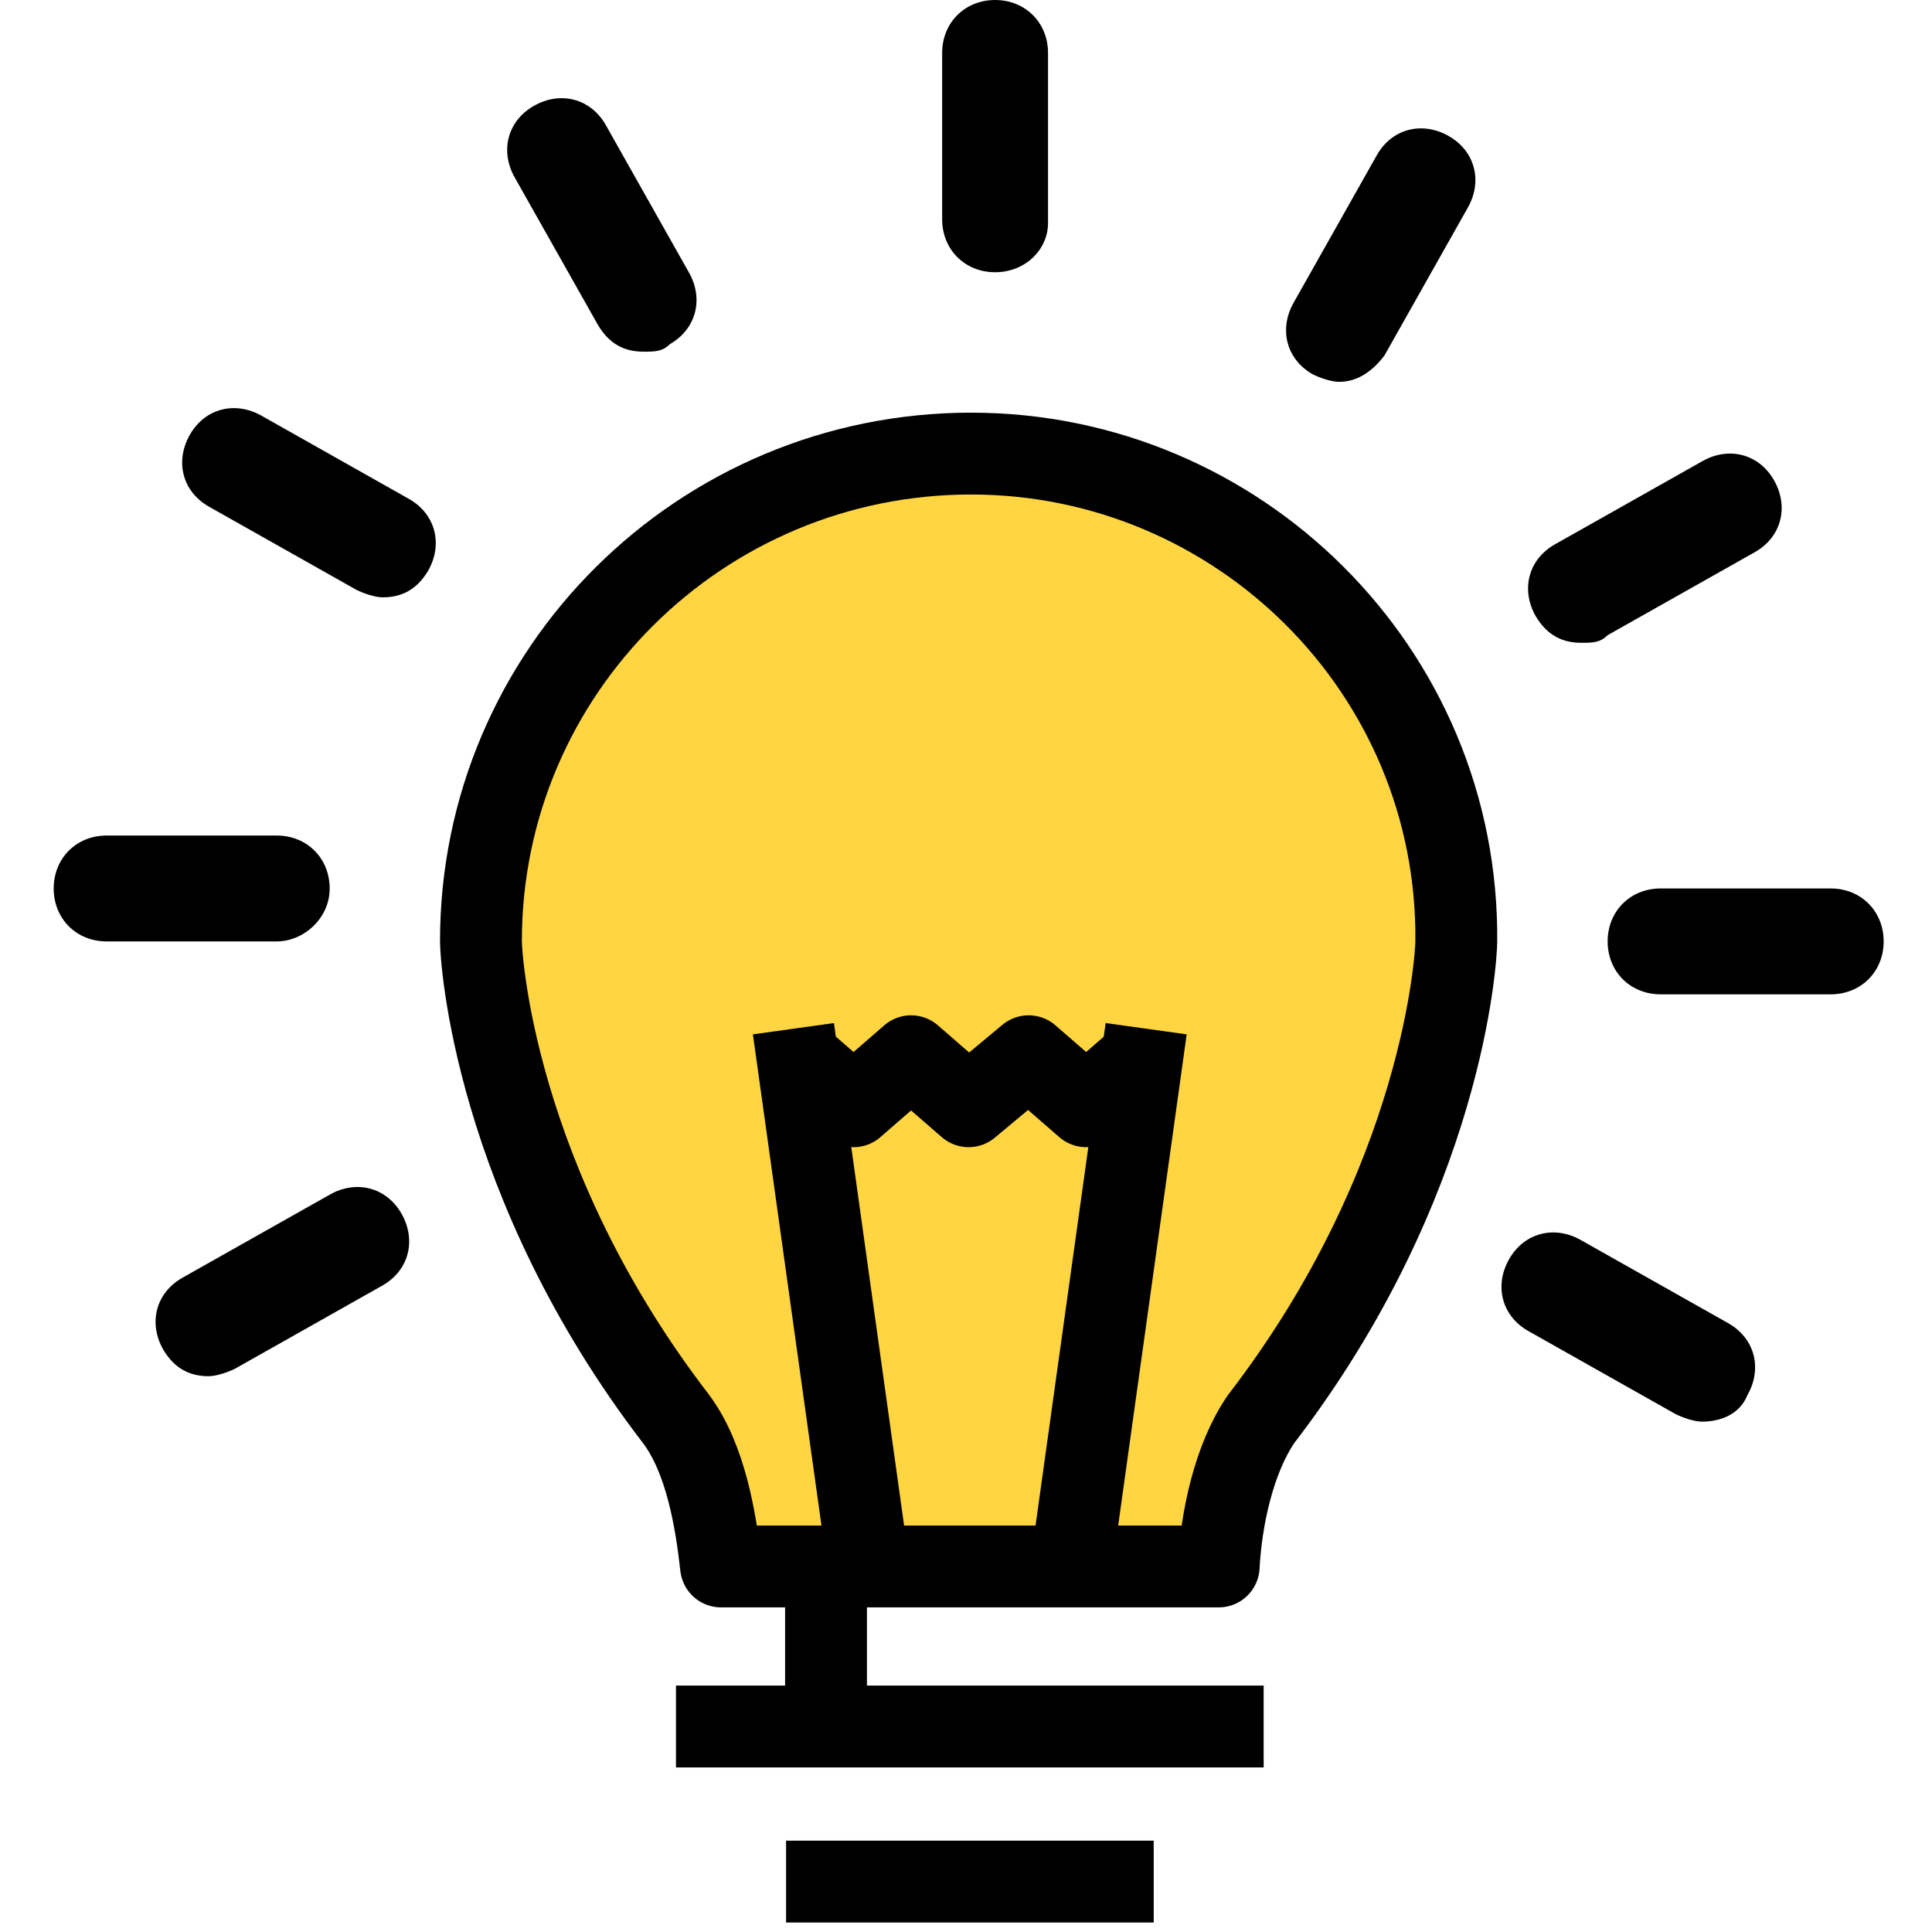 <svg width="44" height="44" viewBox="0 0 44 44" fill="none" xmlns="http://www.w3.org/2000/svg">
<path d="M22.663 6.2C21.974 6.2 21.457 5.683 21.457 4.994V1.205C21.457 0.517 21.974 0 22.663 0C23.351 0 23.868 0.517 23.868 1.205V5.08C23.868 5.683 23.351 6.2 22.663 6.2Z" fill="black"/>
<path d="M14.654 8.009C14.223 8.009 13.879 7.837 13.621 7.406L11.726 4.048C11.382 3.445 11.554 2.756 12.157 2.412C12.76 2.067 13.448 2.24 13.793 2.842L15.687 6.201C16.032 6.803 15.859 7.492 15.257 7.837C15.085 8.009 14.912 8.009 14.654 8.009Z" fill="black"/>
<path d="M8.715 13.604C8.543 13.604 8.285 13.517 8.113 13.431L4.755 11.537C4.152 11.193 3.98 10.504 4.324 9.901C4.668 9.298 5.357 9.126 5.96 9.47L9.318 11.365C9.921 11.709 10.093 12.398 9.749 13.001C9.49 13.431 9.146 13.604 8.715 13.604Z" fill="black"/>
<path d="M6.303 21.44H2.428C1.739 21.44 1.223 20.924 1.223 20.235C1.223 19.546 1.739 19.029 2.428 19.029H6.303C6.992 19.029 7.508 19.546 7.508 20.235C7.508 20.924 6.906 21.44 6.303 21.44Z" fill="black"/>
<path d="M4.752 31.342C4.321 31.342 3.977 31.17 3.719 30.739C3.374 30.136 3.546 29.448 4.149 29.103L7.507 27.209C8.11 26.864 8.799 27.037 9.143 27.639C9.488 28.242 9.315 28.931 8.713 29.275L5.355 31.17C5.182 31.256 4.924 31.342 4.752 31.342Z" fill="black"/>
<path d="M38.762 32.377C38.59 32.377 38.332 32.291 38.16 32.205L34.801 30.31C34.199 29.966 34.026 29.277 34.371 28.674C34.715 28.072 35.404 27.899 36.007 28.244L39.365 30.138C39.968 30.483 40.14 31.172 39.796 31.774C39.623 32.205 39.193 32.377 38.762 32.377Z" fill="black"/>
<path d="M41.694 22.645H37.819C37.13 22.645 36.613 22.129 36.613 21.44C36.613 20.751 37.13 20.234 37.819 20.234H41.694C42.382 20.234 42.899 20.751 42.899 21.44C42.899 22.129 42.382 22.645 41.694 22.645Z" fill="black"/>
<path d="M36.01 14.639C35.579 14.639 35.235 14.466 34.976 14.036C34.632 13.433 34.804 12.744 35.407 12.4L38.765 10.506C39.368 10.161 40.056 10.333 40.401 10.936C40.745 11.539 40.573 12.228 39.97 12.572L36.612 14.466C36.44 14.639 36.268 14.639 36.01 14.639Z" fill="black"/>
<path d="M30.498 8.696C30.326 8.696 30.067 8.61 29.895 8.524C29.292 8.18 29.12 7.491 29.465 6.888L31.359 3.53C31.703 2.927 32.392 2.755 32.995 3.099C33.598 3.444 33.77 4.133 33.425 4.735L31.531 8.094C31.273 8.438 30.928 8.696 30.498 8.696Z" fill="black"/>
<path d="M16.421 35.675H27.755C27.812 34.593 28.097 33.226 28.723 32.315C32.881 26.904 33.166 21.778 33.166 21.436C33.222 15.285 28.21 10.33 22.116 10.33C15.965 10.33 10.953 15.285 10.953 21.436C10.953 21.778 11.238 26.904 15.396 32.315C16.079 33.226 16.307 34.65 16.421 35.675Z" fill="#FFD642" stroke="black" stroke-width="1.864" stroke-linejoin="round"/>
<path d="M19.779 35.673L18.07 23.428" stroke="black" stroke-width="1.864" stroke-linejoin="round"/>
<path d="M24.395 35.673L26.103 23.428" stroke="black" stroke-width="1.864" stroke-linejoin="round"/>
<path d="M18.129 24.055L19.439 25.194L20.749 24.055L22.059 25.194L23.426 24.055L24.736 25.194L26.046 24.055" stroke="black" stroke-width="1.864" stroke-linejoin="round"/>
<path d="M15.395 39.32H28.779" stroke="black" stroke-width="1.864" stroke-linejoin="round"/>
<path d="M17.902 42.852H26.275" stroke="black" stroke-width="1.864" stroke-linejoin="round"/>
<path d="M18.812 39.035V35.959" stroke="black" stroke-width="1.864" stroke-linejoin="round"/>
</svg>
